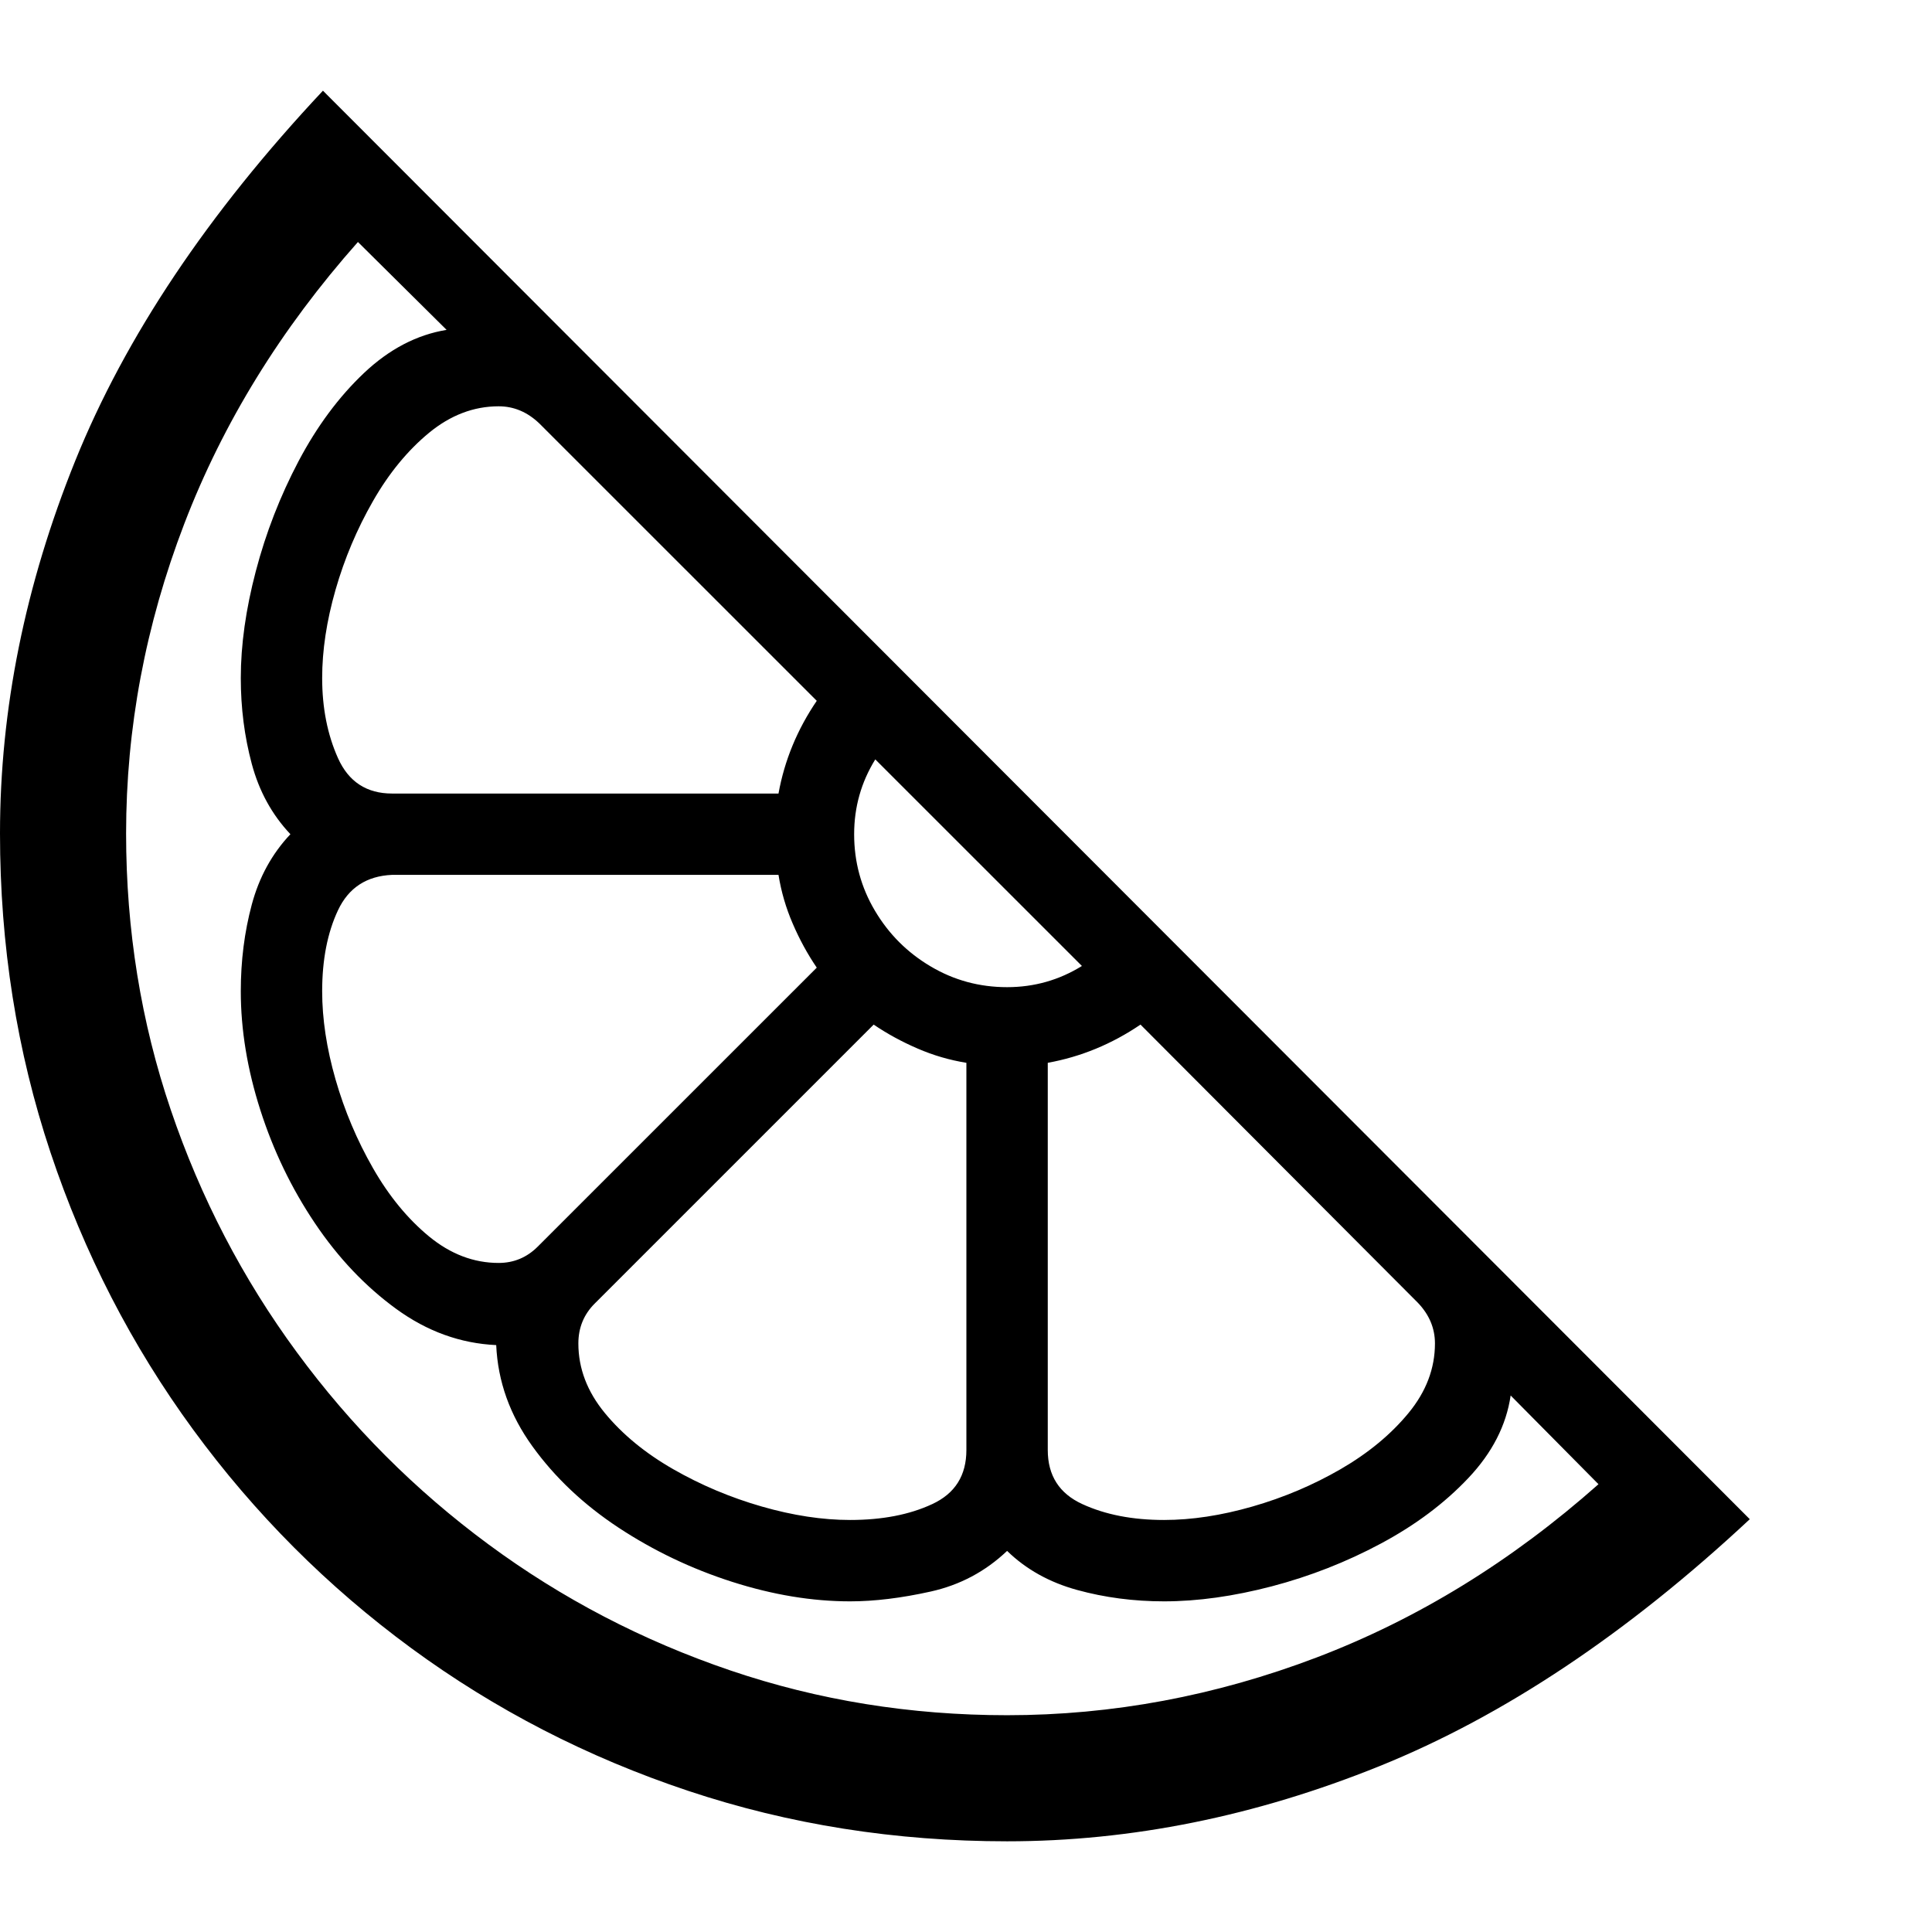 <svg version="1.1" xmlns="http://www.w3.org/2000/svg" style="fill:rgba(0,0,0,1.0)" width="256" height="256" viewBox="0 0 37.109 33.625">
  <defs>
    <style type="text/css" id="current-color-scheme">.ColorScheme-Highlight { color:#000000; }</style>
  </defs><path class="ColorScheme-Highlight" fill="currentColor" d="M19.344 33.625 C17.198 33.625 15.156 33.302 13.219 32.656 C11.281 32.01 9.508 31.096 7.898 29.914 C6.289 28.732 4.893 27.333 3.711 25.719 C2.529 24.104 1.615 22.328 0.969 20.391 C0.323 18.453 0 16.411 0 14.266 C0 11.88 0.482 9.495 1.445 7.109 C2.409 4.724 3.995 2.354 6.203 -0 L33.609 27.438 C31.255 29.635 28.885 31.216 26.5 32.18 C24.115 33.143 21.729 33.625 19.344 33.625 Z M16.328 27.453 C16.943 27.453 17.469 27.352 17.906 27.148 C18.344 26.945 18.562 26.599 18.562 26.109 L18.562 18.672 C18.24 18.62 17.927 18.529 17.625 18.398 C17.323 18.268 17.042 18.115 16.781 17.938 L11.422 23.297 C11.214 23.505 11.109 23.76 11.109 24.062 C11.109 24.542 11.279 24.987 11.617 25.398 C11.956 25.81 12.393 26.169 12.93 26.477 C13.466 26.784 14.034 27.023 14.633 27.195 C15.232 27.367 15.797 27.453 16.328 27.453 Z M9.578 22.516 C9.87 22.516 10.12 22.411 10.328 22.203 L15.688 16.844 C15.51 16.583 15.357 16.302 15.227 16 C15.096 15.698 15.005 15.385 14.953 15.062 L7.531 15.062 C7.042 15.083 6.695 15.31 6.492 15.742 C6.289 16.174 6.188 16.693 6.188 17.297 C6.188 17.828 6.273 18.393 6.445 18.992 C6.617 19.591 6.857 20.159 7.164 20.695 C7.471 21.232 7.831 21.669 8.242 22.008 C8.654 22.346 9.099 22.516 9.578 22.516 Z M19.344 31.203 C21.365 31.203 23.346 30.833 25.289 30.094 C27.232 29.354 29.036 28.245 30.703 26.766 L29.016 25.062 C28.932 25.635 28.661 26.164 28.203 26.648 C27.745 27.133 27.185 27.552 26.523 27.906 C25.862 28.26 25.164 28.534 24.43 28.727 C23.695 28.919 23.005 29.016 22.359 29.016 C21.776 29.016 21.219 28.943 20.688 28.797 C20.156 28.651 19.708 28.401 19.344 28.047 C18.927 28.443 18.438 28.703 17.875 28.828 C17.312 28.953 16.797 29.016 16.328 29.016 C15.599 29.016 14.844 28.891 14.062 28.641 C13.281 28.391 12.555 28.044 11.883 27.602 C11.211 27.159 10.659 26.638 10.227 26.039 C9.794 25.44 9.562 24.792 9.531 24.094 C8.844 24.062 8.203 23.831 7.609 23.398 C7.016 22.966 6.495 22.417 6.047 21.75 C5.599 21.083 5.25 20.359 5 19.578 C4.75 18.797 4.625 18.036 4.625 17.297 C4.625 16.714 4.695 16.159 4.836 15.633 C4.977 15.107 5.224 14.656 5.578 14.281 C5.224 13.906 4.977 13.456 4.836 12.93 C4.695 12.404 4.625 11.854 4.625 11.281 C4.625 10.646 4.721 9.961 4.914 9.227 C5.107 8.492 5.38 7.789 5.734 7.117 C6.089 6.445 6.508 5.88 6.992 5.422 C7.477 4.964 8.005 4.688 8.578 4.594 L6.875 2.906 C5.396 4.573 4.284 6.378 3.539 8.32 C2.794 10.263 2.422 12.245 2.422 14.266 C2.422 16.12 2.708 17.891 3.281 19.578 C3.854 21.266 4.661 22.818 5.703 24.234 C6.745 25.651 7.971 26.88 9.383 27.922 C10.794 28.964 12.344 29.771 14.031 30.344 C15.719 30.917 17.49 31.203 19.344 31.203 Z M22.359 27.453 C22.891 27.453 23.456 27.367 24.055 27.195 C24.654 27.023 25.219 26.784 25.75 26.477 C26.281 26.169 26.716 25.81 27.055 25.398 C27.393 24.987 27.562 24.542 27.562 24.062 C27.562 23.771 27.453 23.51 27.234 23.281 L21.906 17.938 C21.354 18.313 20.76 18.557 20.125 18.672 L20.125 26.109 C20.125 26.599 20.346 26.945 20.789 27.148 C21.232 27.352 21.755 27.453 22.359 27.453 Z M7.531 13.5 L14.953 13.5 C15.068 12.865 15.312 12.271 15.688 11.719 L10.359 6.391 C10.13 6.172 9.87 6.062 9.578 6.062 C9.099 6.062 8.654 6.232 8.242 6.57 C7.831 6.909 7.471 7.346 7.164 7.883 C6.857 8.419 6.617 8.987 6.445 9.586 C6.273 10.185 6.188 10.75 6.188 11.281 C6.188 11.854 6.289 12.367 6.492 12.82 C6.695 13.273 7.042 13.5 7.531 13.5 Z M19.344 17.219 C19.865 17.219 20.344 17.083 20.781 16.812 L16.812 12.844 C16.542 13.281 16.406 13.76 16.406 14.281 C16.406 14.813 16.539 15.302 16.805 15.75 C17.07 16.198 17.427 16.555 17.875 16.82 C18.323 17.086 18.812 17.219 19.344 17.219 Z M37.109 27.797" /></svg>